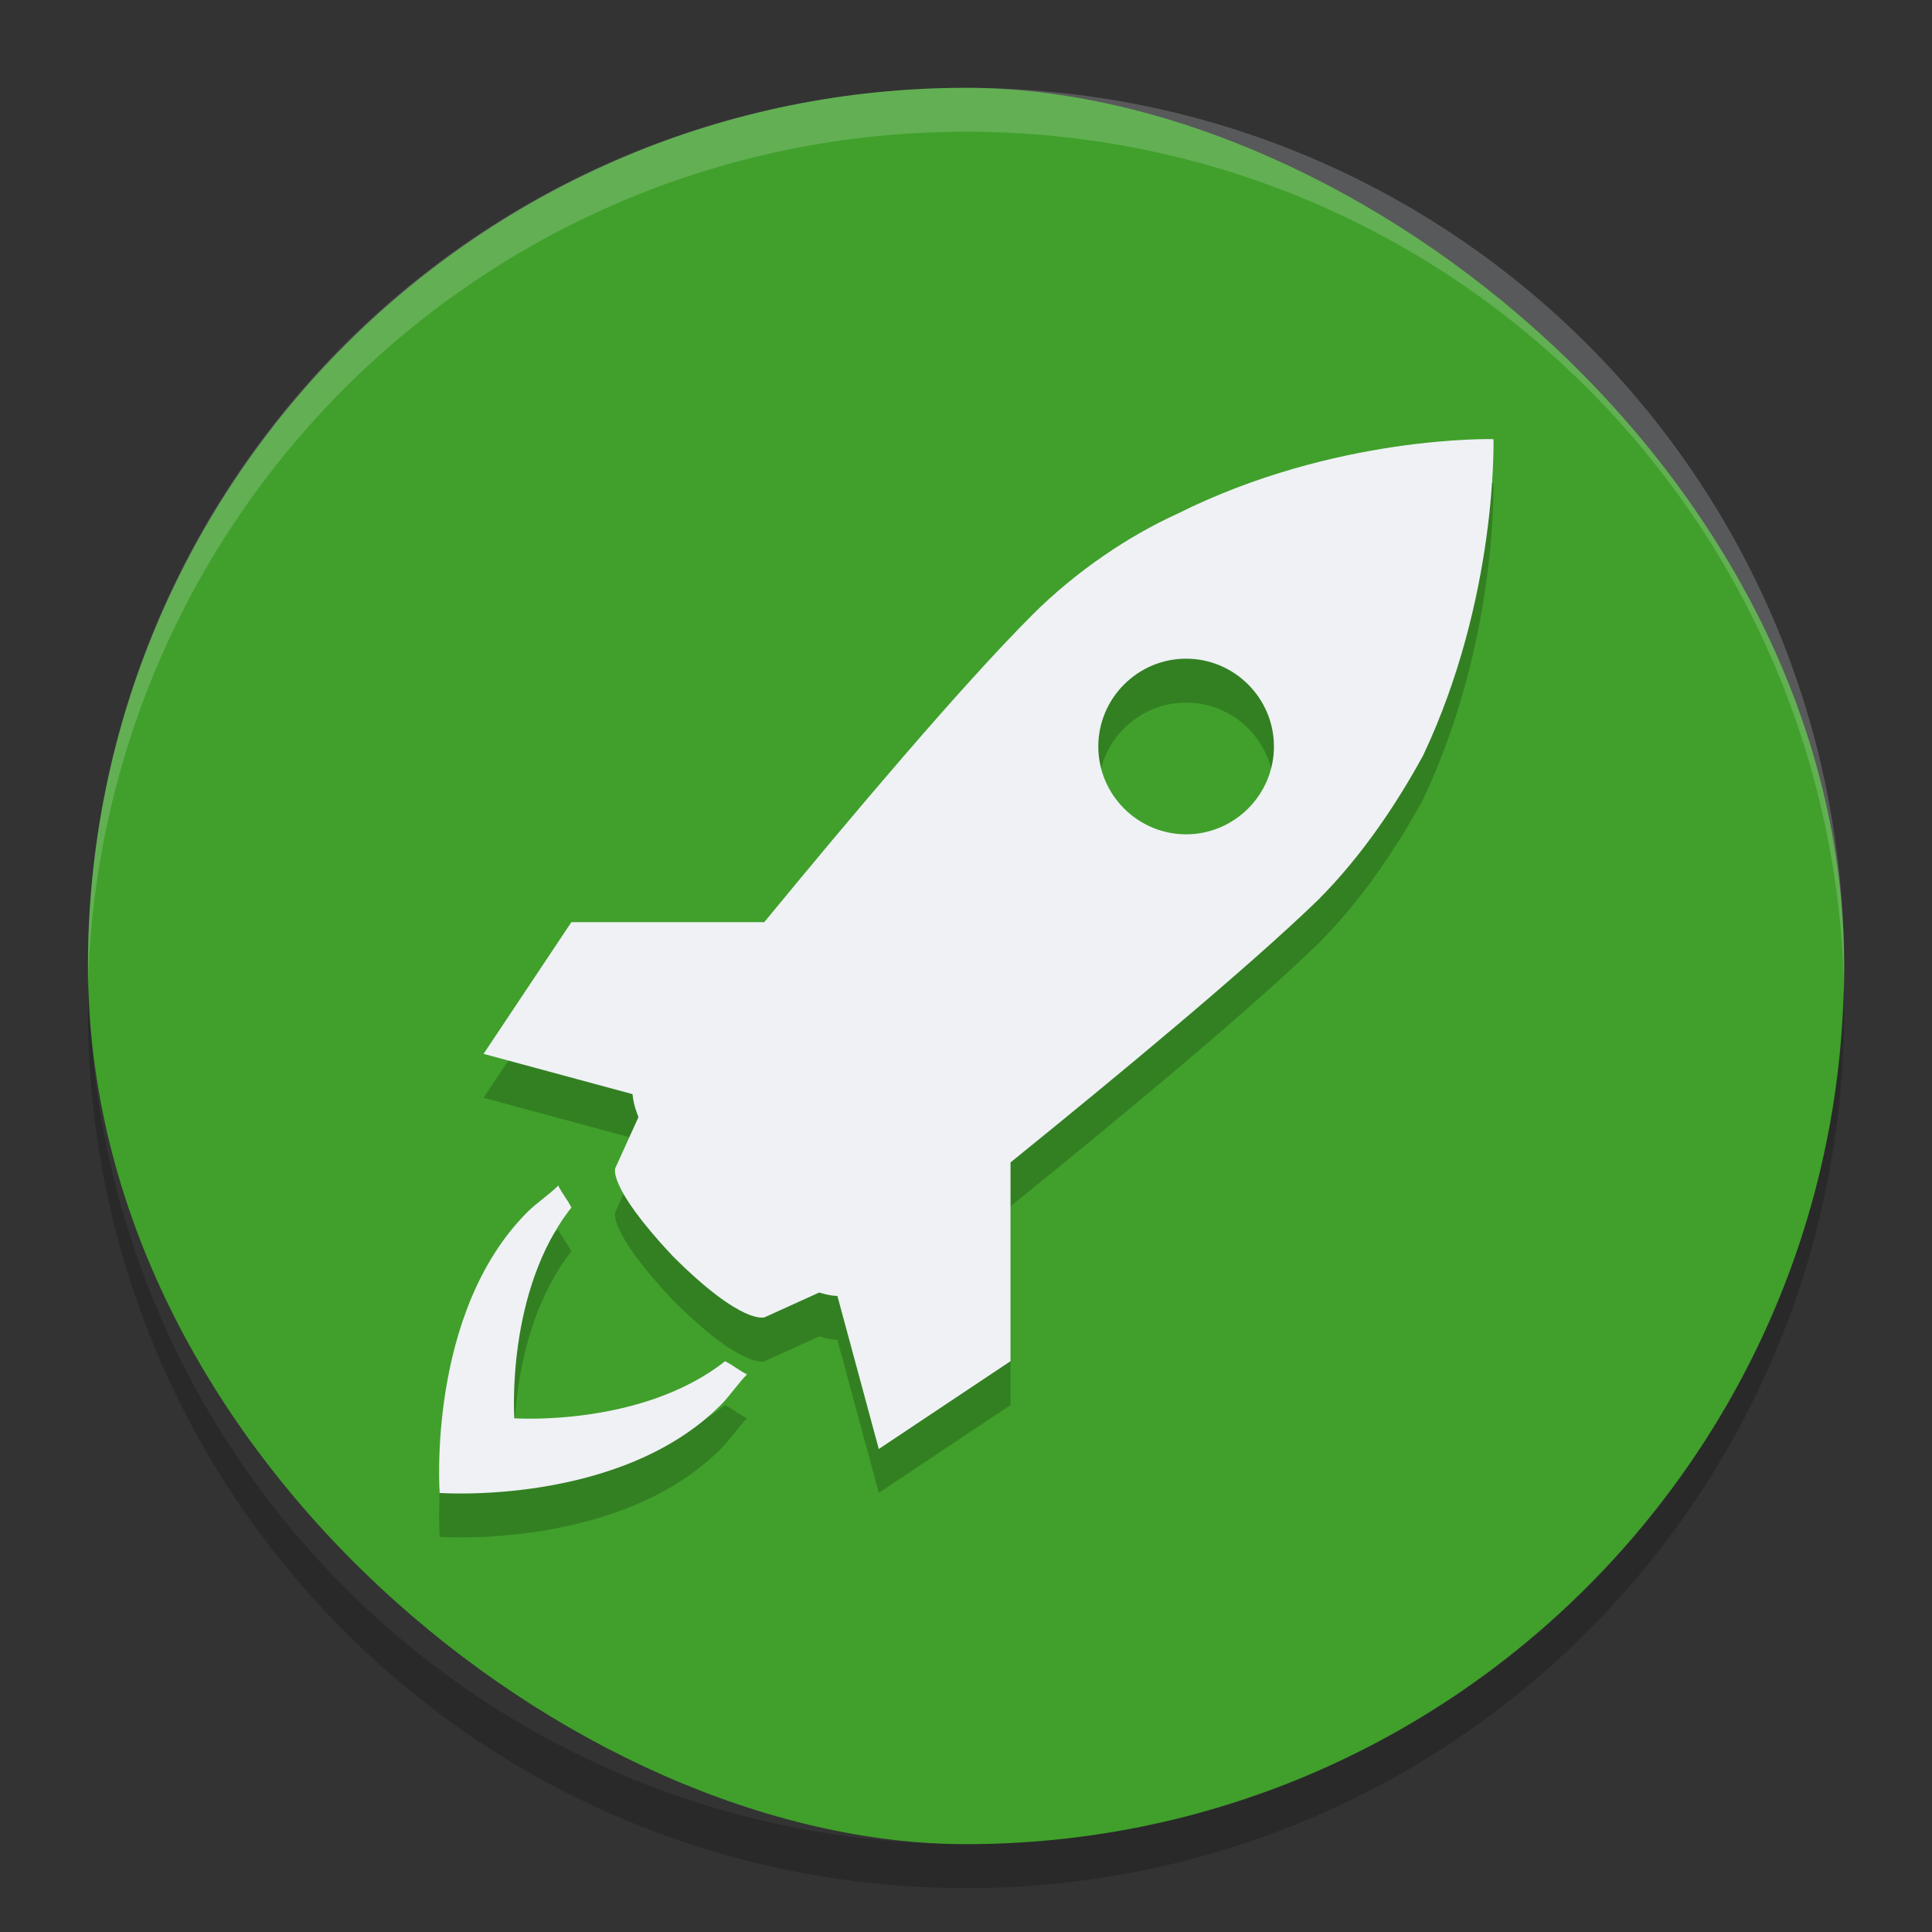 <svg xmlns="http://www.w3.org/2000/svg" width="22" height="22" version="1">
 <rect width="100%" height="100%" fill="#333333" stroke="none"/>
 <rect fill="#40a02b" width="20" height="19.998" x="-21" y="-21" rx="10" ry="9.999" transform="matrix(0,-1,-1,0,0,0)"/>
 <path fill="#eff1f5" opacity=".2" d="m11 1c-5.54 0-9.999 4.46-9.999 10 0 0.084-0.002 0.167 0 0.25 0.132-5.423 4.544-9.75 9.999-9.75s9.867 4.327 9.999 9.75c0.002-0.084 0-0.166 0-0.25 0-5.54-4.459-10-9.999-10z"/>
 <g opacity=".2" transform="matrix(.5 0 0 .5 5 5.5)">
  <g>
   <path d="m24.013 0.001s-3.601-0.101-7.2 1.7c-1.1 0.5-2.3 1.3-3.3 2.3-1.617 1.617-4.129 4.594-6.107 7h-4.393l-2 3 3.392 0.917c0.01 0.121 0.042 0.292 0.136 0.523l-0.527 1.159s-0.2 0.4 1.3 2c1.6 1.601 2.1 1.4 2.1 1.4l1.243-0.564c0.186 0.058 0.324 0.078 0.414 0.078l0.943 3.486 3-2v-4.527c2.423-1.959 5.396-4.421 7-5.973 1-1 1.8-2.2 2.399-3.3 1.699-3.599 1.6-7.199 1.6-7.199zm-7 9c-1.101 0-2-0.9-2-2 0-1.101 0.899-2 2-2 1.1 0 2 0.899 2 2 0 1.1-0.901 2-2 2zm-10.5 12c0.2 0.101 0.3 0.2 0.5 0.3-0.2 0.2-0.4 0.5-0.601 0.7-2.301 2.3-6.399 2-6.399 2s-0.3-4.101 2-6.399c0.2-0.201 0.5-0.399 0.7-0.601 0.1 0.2 0.199 0.3 0.3 0.5-1.5 1.899-1.3 4.8-1.3 4.8s2.899 0.2 4.8-1.3z"/>
  </g>
 </g>
 <g fill="#eff1f5" transform="matrix(.5 0 0 .5 5 5)">
  <g>
   <path d="m24.013 0.001s-3.601-0.101-7.2 1.7c-1.1 0.5-2.3 1.3-3.3 2.3-1.617 1.617-4.129 4.594-6.107 7h-4.393l-2 3 3.392 0.917c0.01 0.121 0.042 0.292 0.136 0.523l-0.527 1.159s-0.2 0.4 1.3 2c1.6 1.601 2.1 1.4 2.1 1.4l1.243-0.564c0.186 0.058 0.324 0.078 0.414 0.078l0.943 3.486 3-2v-4.527c2.423-1.959 5.396-4.421 7-5.973 1-1 1.8-2.2 2.399-3.3 1.699-3.599 1.6-7.199 1.6-7.199zm-7 9c-1.101 0-2-0.9-2-2 0-1.101 0.899-2 2-2 1.1 0 2 0.899 2 2 0 1.1-0.901 2-2 2zm-10.5 12c0.2 0.101 0.3 0.2 0.5 0.3-0.2 0.2-0.4 0.5-0.601 0.7-2.301 2.3-6.399 2-6.399 2s-0.3-4.101 2-6.399c0.2-0.201 0.5-0.399 0.7-0.601 0.1 0.2 0.199 0.3 0.3 0.5-1.5 1.899-1.3 4.8-1.3 4.8s2.899 0.2 4.8-1.3z"/>
  </g>
 </g>
 <path opacity=".2" d="m1.007 11.25c-0.002 0.084-0.006 0.166-0.006 0.25 0 5.54 4.46 10 9.999 10s9.999-4.46 9.999-10c0-0.084-0.004-0.167-0.006-0.25-0.132 5.423-4.537 9.75-9.993 9.75-5.455 0-9.861-4.327-9.993-9.75z"/>
</svg>
